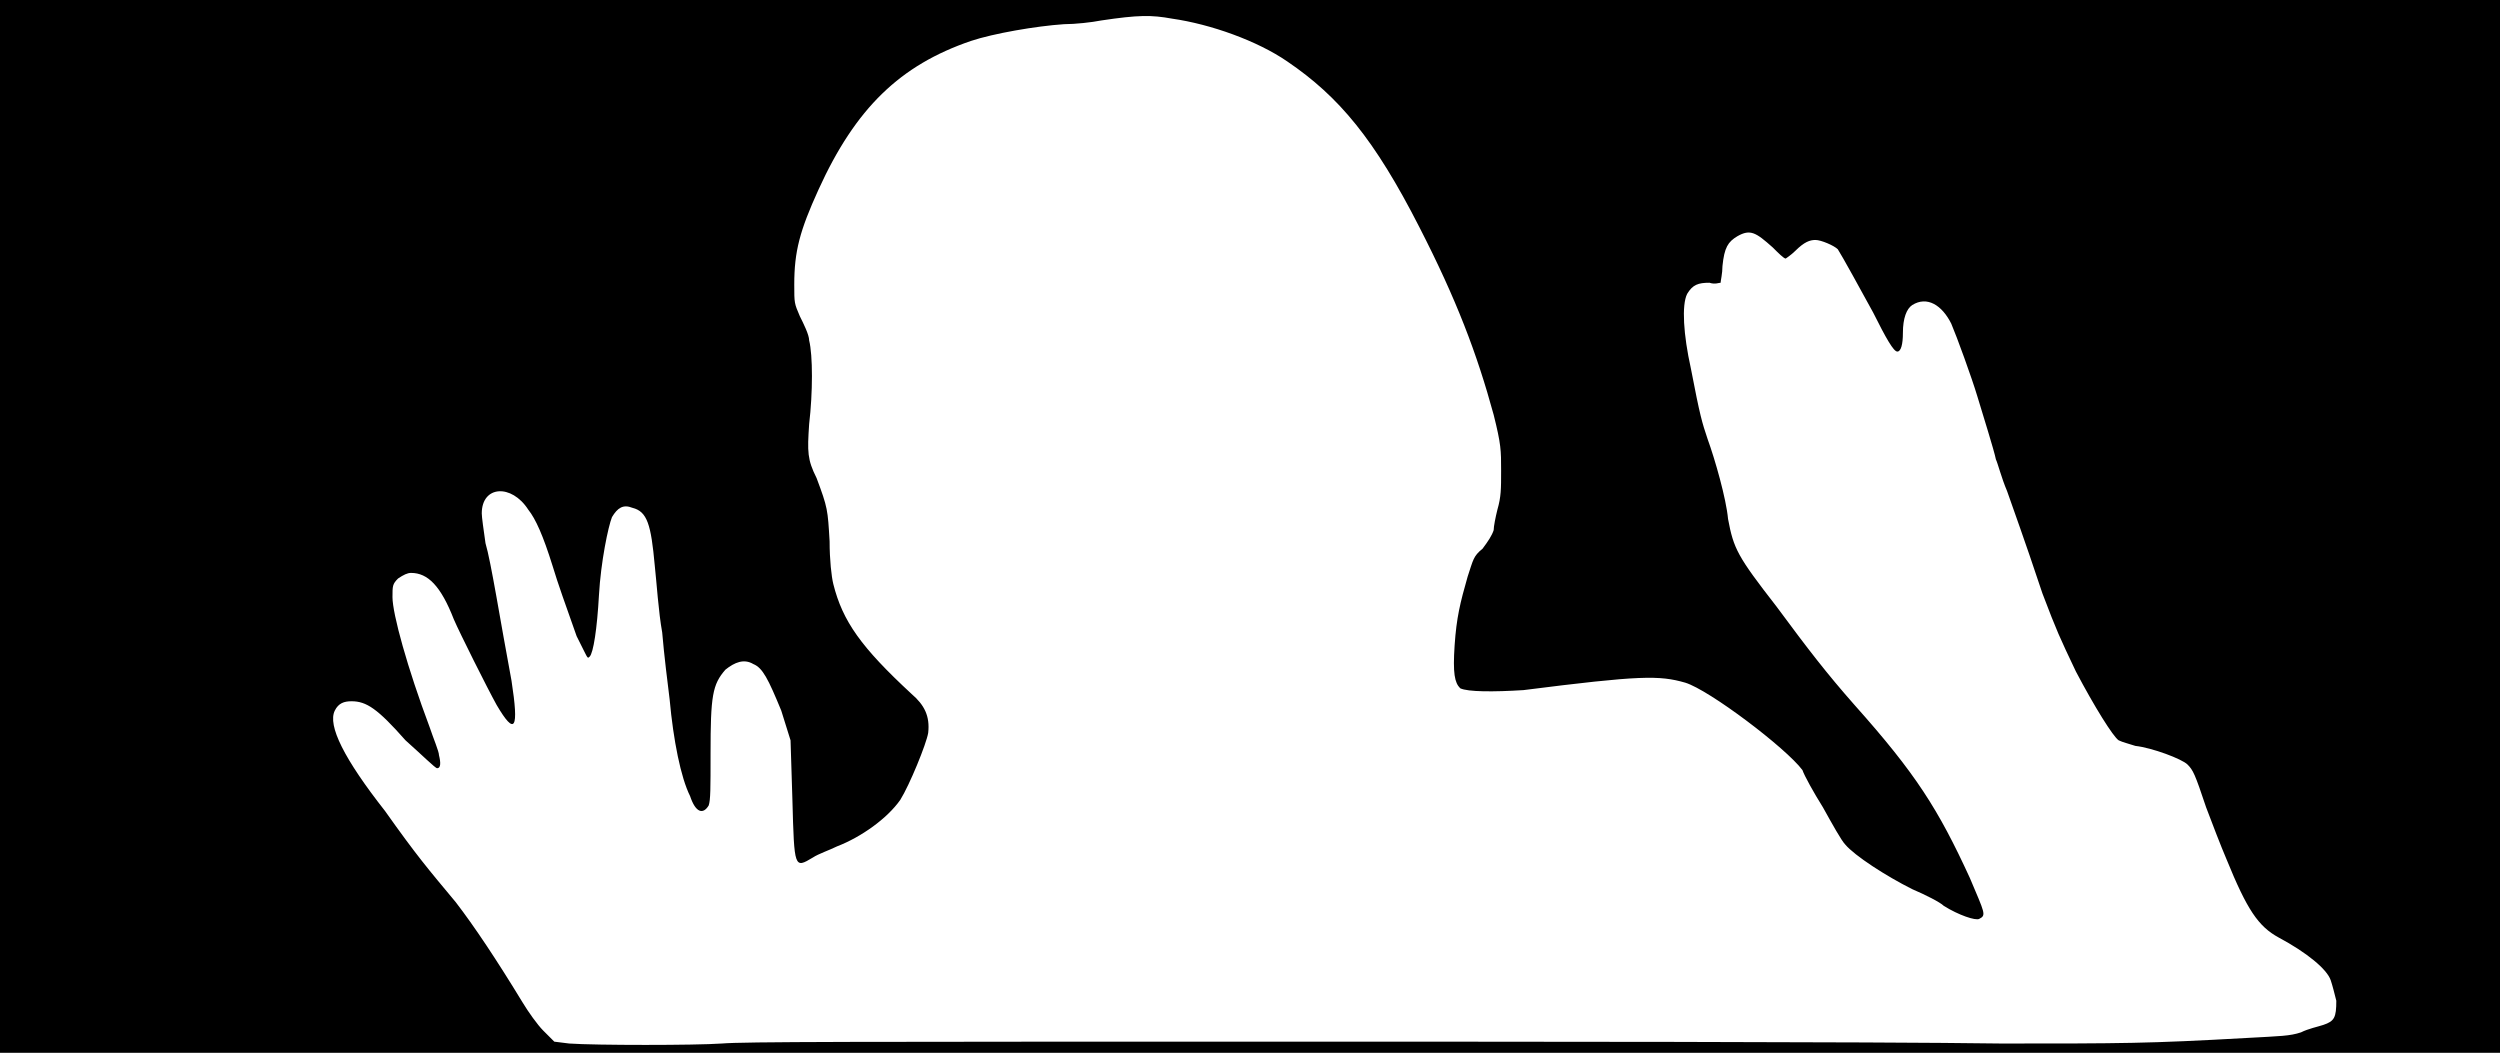 <svg xmlns="http://www.w3.org/2000/svg" width="1344" height="566"><path d="M0 283V0h1344v566H0V283m388 278c12-1 67-1 316-1 94 0 304 0 372 1 65 0 79 0 132-3 18-1 23-1 29-3 4-2 9-3 12-4 6-2 7-4 7-13-1-4-2-8-3-11-2-6-13-15-28-23-11-6-17-15-28-42-3-7-8-20-11-28-6-18-7-20-10-23s-19-9-28-10c-3-1-7-2-9-3-3-2-13-18-23-37-9-19-10-21-18-42-4-12-8-24-19-55-3-7-5-15-6-17-1-5-7-24-10-34s-11-32-14-39c-5-10-13-15-21-10-3 2-5 7-5 15 0 6-1 10-3 10s-6-7-13-21c-6-11-17-31-19-34-2-2-9-5-12-5s-6 1-11 6c-2 2-5 4-5 4-1 0-4-3-7-6-9-8-12-10-19-6-5 3-7 6-8 16 0 4-1 8-1 9-1 0-3 1-6 0-6 0-9 1-12 6-3 6-2 22 2 40 5 26 6 29 9 38 4 11 10 32 11 43 3 16 5 20 26 47 17 23 27 36 42 53 33 37 45 56 62 93 8 19 9 20 5 22-2 1-11-2-19-7-2-2-10-6-17-9-14-7-31-18-36-24-2-2-7-11-12-20-5-8-10-17-11-20-9-12-50-43-63-47-14-4-24-4-87 4-16 1-30 1-34-1-3-3-4-8-3-23s3-23 7-37c3-9 3-11 8-15 3-4 5-7 6-10 0-2 1-7 2-11 2-7 2-11 2-21 0-11 0-14-4-30-9-33-20-62-40-101-24-47-43-70-71-89-16-11-41-20-62-23-11-2-18-2-38 1-5 1-14 2-20 2-15 1-38 5-50 9-38 13-62 36-82 80-10 22-13 33-13 51 0 10 0 10 3 17 2 4 5 10 5 13 2 8 2 28 0 45-1 15-1 19 4 29 6 16 6 17 7 34 0 10 1 19 2 23 5 20 15 34 42 59 7 6 10 12 9 21-1 6-10 28-15 36-7 10-21 20-34 25-4 2-10 4-13 6-10 6-10 6-11-31l-1-32-5-16c-7-17-10-23-15-25-5-3-10-1-15 3-7 8-8 14-8 45 0 19 0 25-1 28-3 5-7 4-10-5-5-10-9-30-11-52-1-8-3-24-4-36-2-11-3-27-4-36-2-22-4-29-12-31-5-2-8 0-11 5-2 5-6 24-7 42s-3 31-5 33c-1 1-1 1-3-3l-4-8c-6-17-10-28-13-38-5-16-9-25-13-30-9-14-25-13-25 2 0 2 1 9 2 16 3 10 8 42 14 74 4 26 2 30-8 13-5-9-20-39-23-46-7-18-14-25-23-25-2 0-4 1-7 3-3 3-3 4-3 10 0 9 8 38 20 70 2 6 5 13 5 15 1 4 1 7-1 7-1 0-8-7-17-15-15-17-21-21-29-21-4 0-7 1-9 5-4 8 5 26 27 54 17 24 23 31 38 49 10 13 22 31 36 54 3 5 8 12 11 15l6 6 8 1c14 1 68 1 82 0z"/></svg>